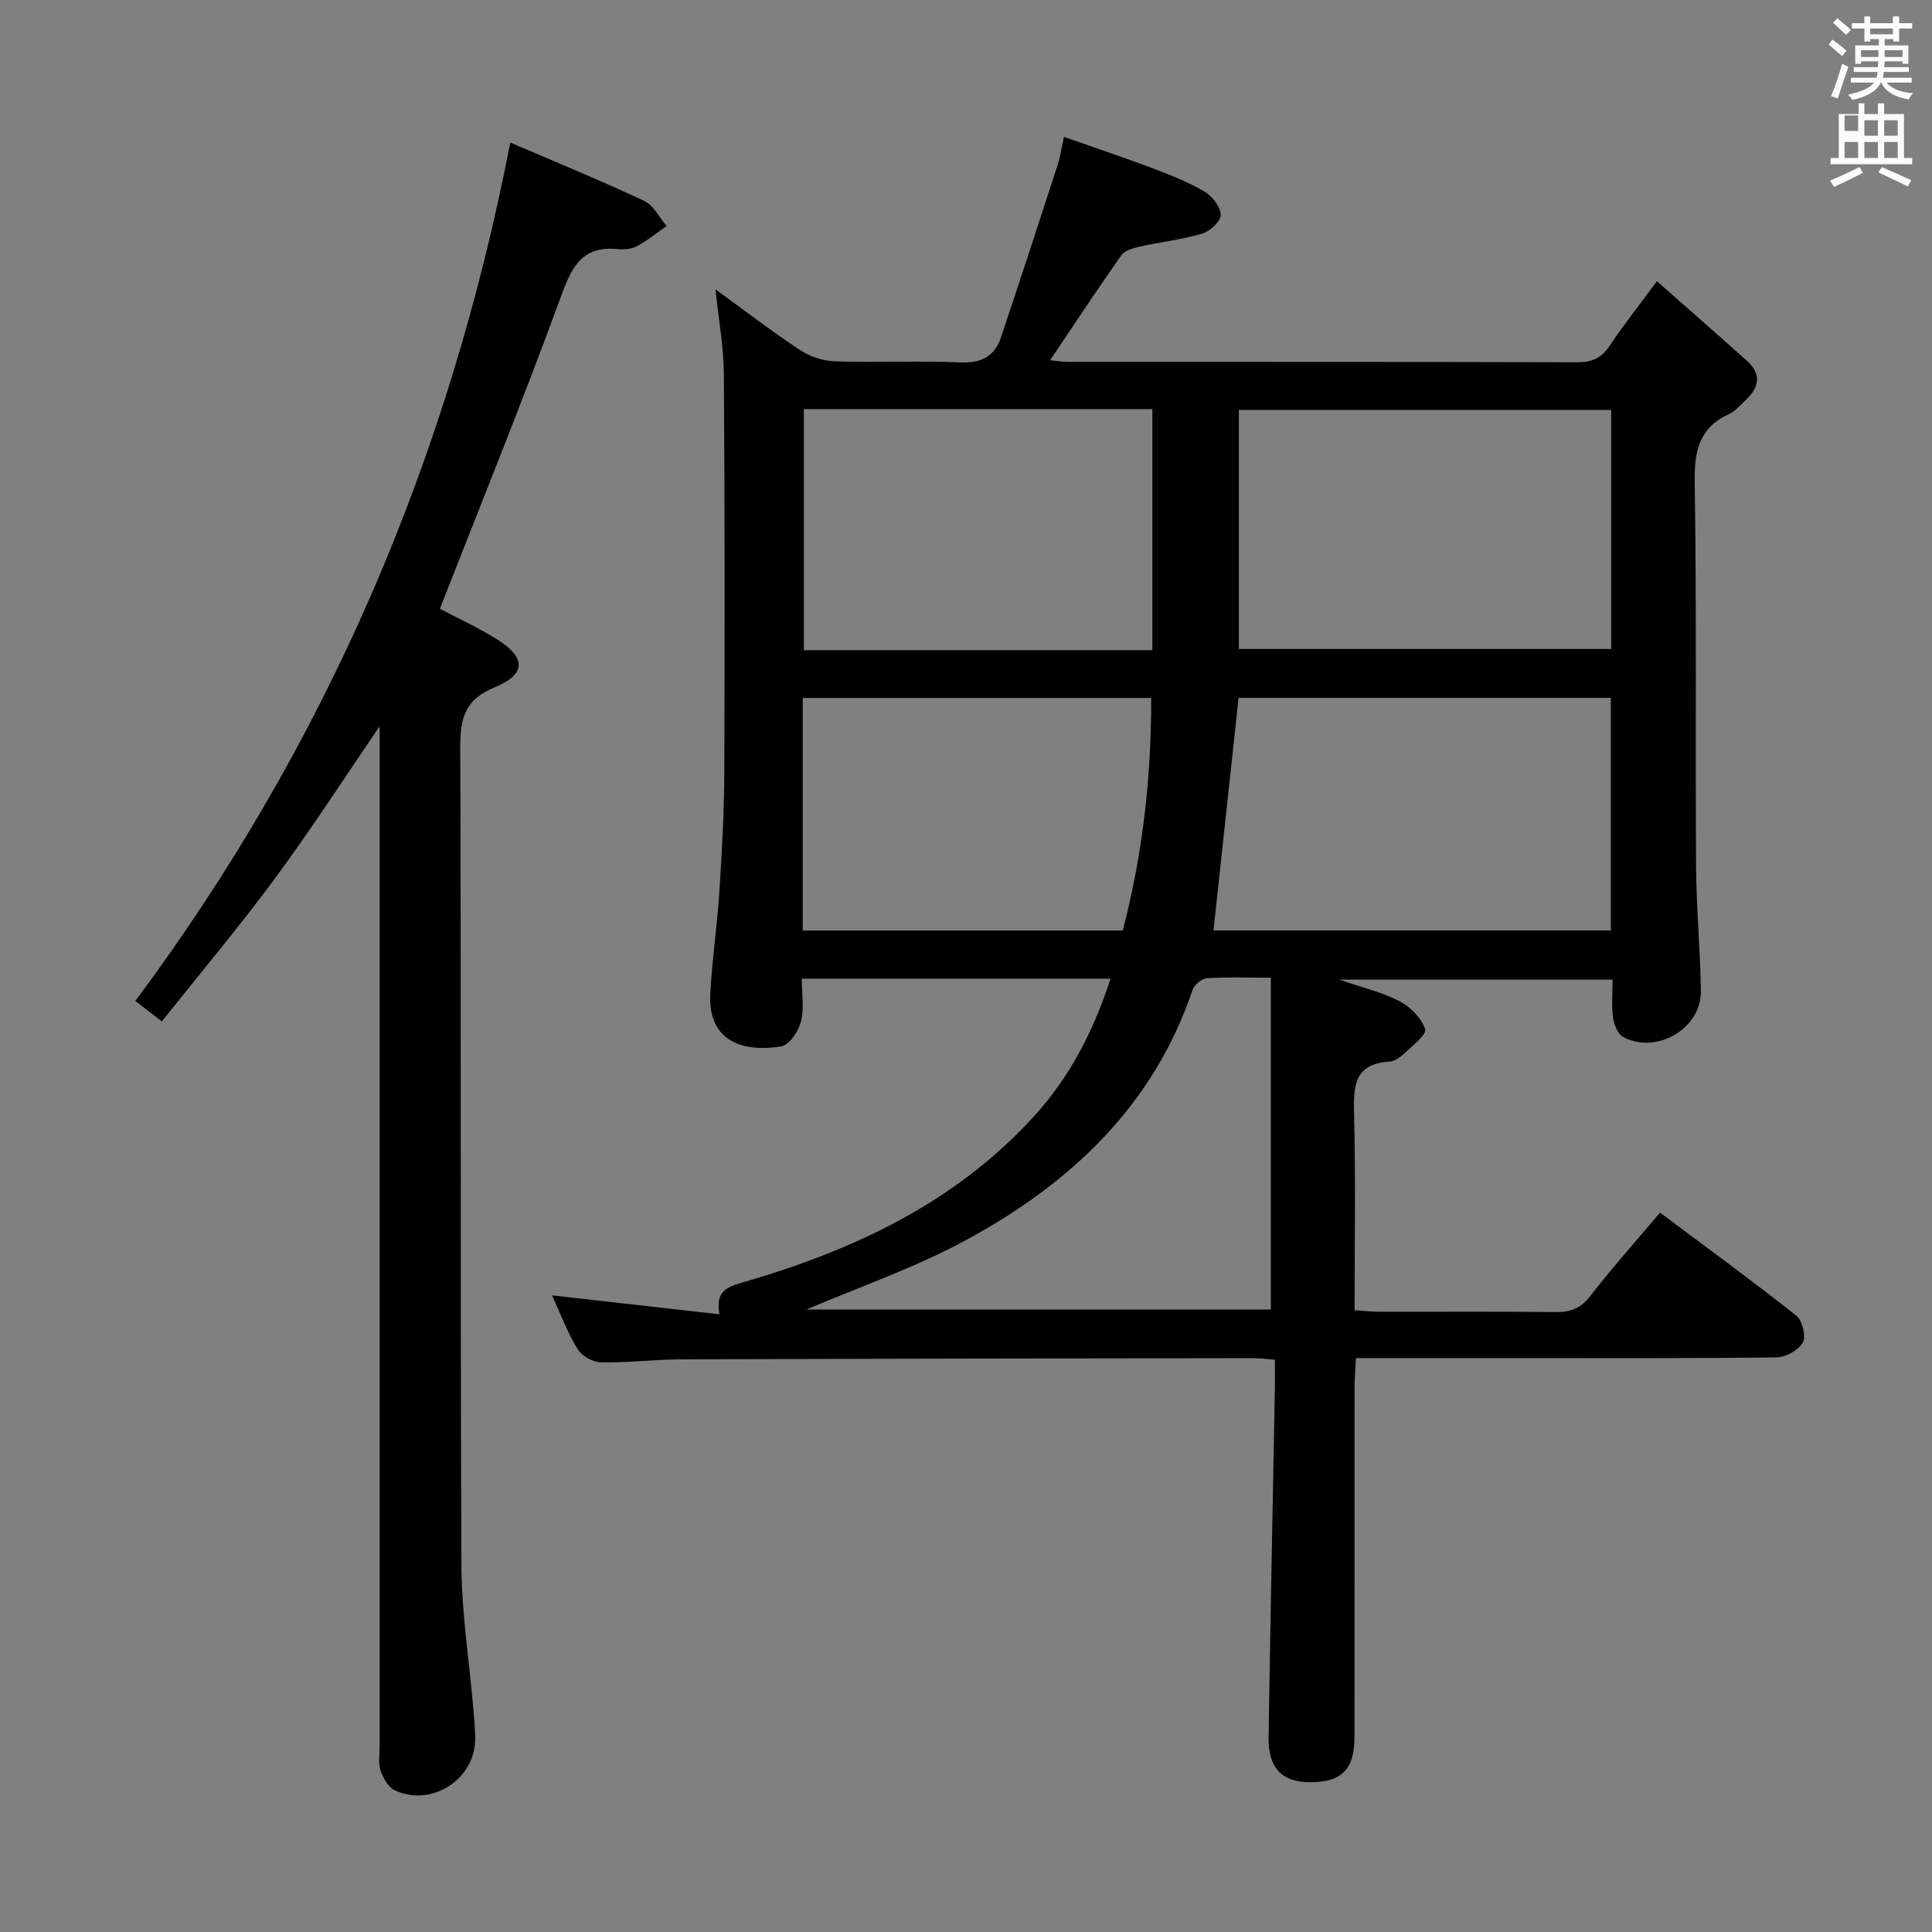 <svg enable-background="new 0 0 400 400" viewBox="0 0 400 400" xmlns="http://www.w3.org/2000/svg"><rect x="0" y="0" width="400" height="400" fill="#808080" stroke="none"/><path d="m378.6 9.2.8-1c.9.7 1.9 1.4 2.9 2.3l-.9 1.1c-1.1-.9-2-1.7-2.8-2.4zm.5 10.7c.9-2.1 1.6-4.3 2.3-6.7.4.2.8.4 1.3.6-.7 2.1-1.5 4.3-2.2 6.6zm.4-15.2.9-.9c1 .8 2 1.6 2.8 2.4l-1 1c-1-.9-1.9-1.8-2.7-2.5zm12.5-1.3h1.2v1.4h2.7v1.1h-2.7v2.7h-1.2v-.5h-1.8v1.3h4.9v3.8h-1.2v-.5h-3.7c0 .4-.1.9-.1 1.2h5.1v1h-5.2c0 .5-.1.9-.2 1.2h6v1h-5.2c1.1 1.3 2.9 2 5.5 2.2-.4.4-.7.8-.9 1.3-2.9-.5-4.8-1.6-5.7-3.5h-.1c-.8 1.7-2.7 2.9-5.9 3.6-.2-.4-.6-.8-.9-1.1 2.8-.6 4.6-1.4 5.4-2.5h-4.8v-1h5.3c.1-.3.2-.7.2-1.2h-4.9v-1h5c0-.4 0-.8.1-1.2h-3.6v.5h-1.2v-3.8h4.9v-1.3h-1.8v.5h-1.2v-2.7h-2.6v-1.1h2.6v-1.4h1.2v1.4h4.7v-1.4zm-6.7 8.4h3.6c0-.4 0-.9 0-1.4h-3.6zm1.9-4.7h4.7v-1.2h-4.7zm6.7 3.3h-3.7v1.4h3.7z" fill="#fafbfa"/><path d="m384.7 21.4h1.3v2.2h2.8v-2.2h1.3v2.2h4.1v9.1h1.7v1.3h-16.9v-1.3h1.7v-9.1h4.1v-2.2zm.3 13.2.7 1.2c-1.8.9-3.8 1.9-6 2.9-.2-.4-.5-.8-.8-1.3 2.4-1 4.4-2 6.1-2.8zm-3.1-7.5h2.8v-3.2h-2.8v4.2zm0 5.6h2.8v-3.3h-2.8zm4.1-4.6h2.8v-3.2h-2.8zm0 4.6h2.8v-3.3h-2.8zm3.6 1.9c2.1.9 4.1 1.8 6.1 2.7l-.7 1.3c-2.2-1.1-4.2-2-6.1-2.9zm3.3-9.7h-2.8v3.2h2.8zm-2.8 7.8h2.8v-3.3h-2.8z" fill="#fafbfa"/><g fill="#010000"><path d="m229.93 202.62c-21.66 0-42.44 0-63.93 0 0 3.1.53 6.16-.18 8.91-.51 2-2.44 4.86-4.09 5.12-7.26 1.18-15.25-.55-14.67-11.01.39-7.11 1.44-14.19 1.9-21.31.52-8.13.97-16.28 1-24.42.1-27.49.1-54.99-.09-82.48-.04-5.57-1.07-11.12-1.73-17.52 6.13 4.45 11.64 8.7 17.43 12.52 2.06 1.36 4.78 2.3 7.24 2.38 8.66.28 17.34-.15 25.99.22 4.31.19 7.1-1.2 8.41-5.11 4.02-11.91 7.89-23.87 11.78-35.83.51-1.56.73-3.21 1.29-5.75 6.25 2.2 12.28 4.2 18.23 6.45 3.72 1.4 7.47 2.88 10.88 4.88 1.6.94 3.31 3.15 3.35 4.83.03 1.3-2.23 3.39-3.85 3.87-4.26 1.26-8.74 1.76-13.1 2.73-1.31.29-2.98.8-3.66 1.78-4.95 7.05-9.7 14.24-14.72 21.71 1.24.12 2.47.33 3.69.33 35.16.02 70.32-.02 105.48.08 2.97.01 4.93-.82 6.61-3.32 2.86-4.28 6.07-8.33 9.85-13.46 6.36 5.62 12.57 11.03 18.69 16.53 3.04 2.73 2.47 5.5-.31 8.08-1.1 1.02-2.12 2.28-3.43 2.88-6.19 2.84-7.22 7.63-7.12 14.07.41 26.49.12 52.99.28 79.48.05 8.64.88 17.28 1 25.93.11 7.75-9.18 13.21-16.09 9.5-1.13-.61-1.9-2.58-2.1-4.03-.34-2.44-.09-4.96-.09-7.84-18.56 0-36.79 0-56.56 0 5.08 1.76 9.04 2.66 12.52 4.51 2.23 1.18 4.52 3.5 5.22 5.78.35 1.15-2.7 3.45-4.38 5.06-.81.77-1.97 1.57-3.02 1.63-7.41.45-7.44 5.25-7.3 10.98.33 13.3.1 26.62.1 40.48 1.93.13 3.52.32 5.11.32 12.16.03 24.33-.07 36.49.07 3.09.04 5.21-.76 7.2-3.33 4.48-5.78 9.37-11.25 14.44-17.26 9.51 7.12 19.02 14.06 28.24 21.35 1.24.98 2.03 4.28 1.32 5.55-.88 1.58-3.53 3.04-5.43 3.07-18.16.23-36.32.14-54.49.14-10.65 0-21.31 0-32.59 0-.11 2.16-.29 4.08-.29 5.99-.02 24.16 0 48.32-.02 72.49 0 6.73-2.68 9.37-9.3 9.34-5.7-.03-8.57-2.93-8.48-9.23.36-24.14.86-48.27 1.3-72.4.03-1.81 0-3.63 0-5.84-1.75-.13-3.19-.34-4.62-.33-39.49.06-78.98.11-118.47.25-5.48.02-10.97.73-16.44.62-1.67-.03-3.96-1.32-4.83-2.74-2.07-3.35-3.46-7.13-5.3-11.13 11.64 1.32 22.84 2.58 34.67 3.92-.9-4.83 1.59-5.66 4.75-6.58 22.83-6.62 43.93-16.39 60.32-34.36 7.38-8.09 12.31-17.52 15.9-28.55zm103.65-117.75c-25.92 0-51.59 0-77.09 0v49.5h77.09c0-16.73 0-33 0-49.5zm-.08 107.77c0-16.18 0-32.06 0-48.16-26.05 0-51.77 0-77.06 0-1.76 16.28-3.48 32.22-5.2 48.16zm-94.92-58.03c0-16.95 0-33.34 0-49.91-24.28 0-48.2 0-72.15 0v49.91zm-72.38 58.05h66.25c4.18-15.99 5.93-31.97 5.89-48.15-24.44 0-48.2 0-72.14 0zm.78 78.46h96.13c0-23.04 0-45.61 0-68.7-4.95 0-9.09-.17-13.2.11-1.07.07-2.63 1.34-2.99 2.38-8.03 23.84-25.02 39.83-46.28 51.49-11.07 6.08-23.21 10.23-33.66 14.72z"/><path d="m105.65 29.51c9.49 4.08 18.7 7.85 27.7 12.07 1.95.91 3.14 3.43 4.68 5.21-2.03 1.41-3.96 2.99-6.12 4.16-1.1.6-2.62.76-3.9.63-8.13-.84-9.93 4.5-12.25 10.84-7.77 21.19-16.27 42.1-24.69 63.62 3.53 1.86 7.73 3.79 11.63 6.2 6.23 3.84 6.37 7.33-.32 10.08-6.36 2.62-7.11 6.66-7.09 12.68.21 56.32 0 112.65.24 168.97.04 9.91 1.61 19.81 2.46 29.71.18 2.16.42 4.32.39 6.48-.1 8.31-9.09 14.05-16.68 10.49-1.35-.63-2.39-2.57-2.92-4.13-.51-1.5-.18-3.3-.18-4.96 0-68.32 0-136.65 0-204.97 0-1.9 0-3.81 0-6.22-7.51 10.98-14.25 21.44-21.62 31.43-7.4 10.02-15.43 19.57-23.47 29.67-2.06-1.58-3.59-2.76-5.49-4.23 39.56-53.13 64.94-112.27 77.63-177.73z"/></g></svg>